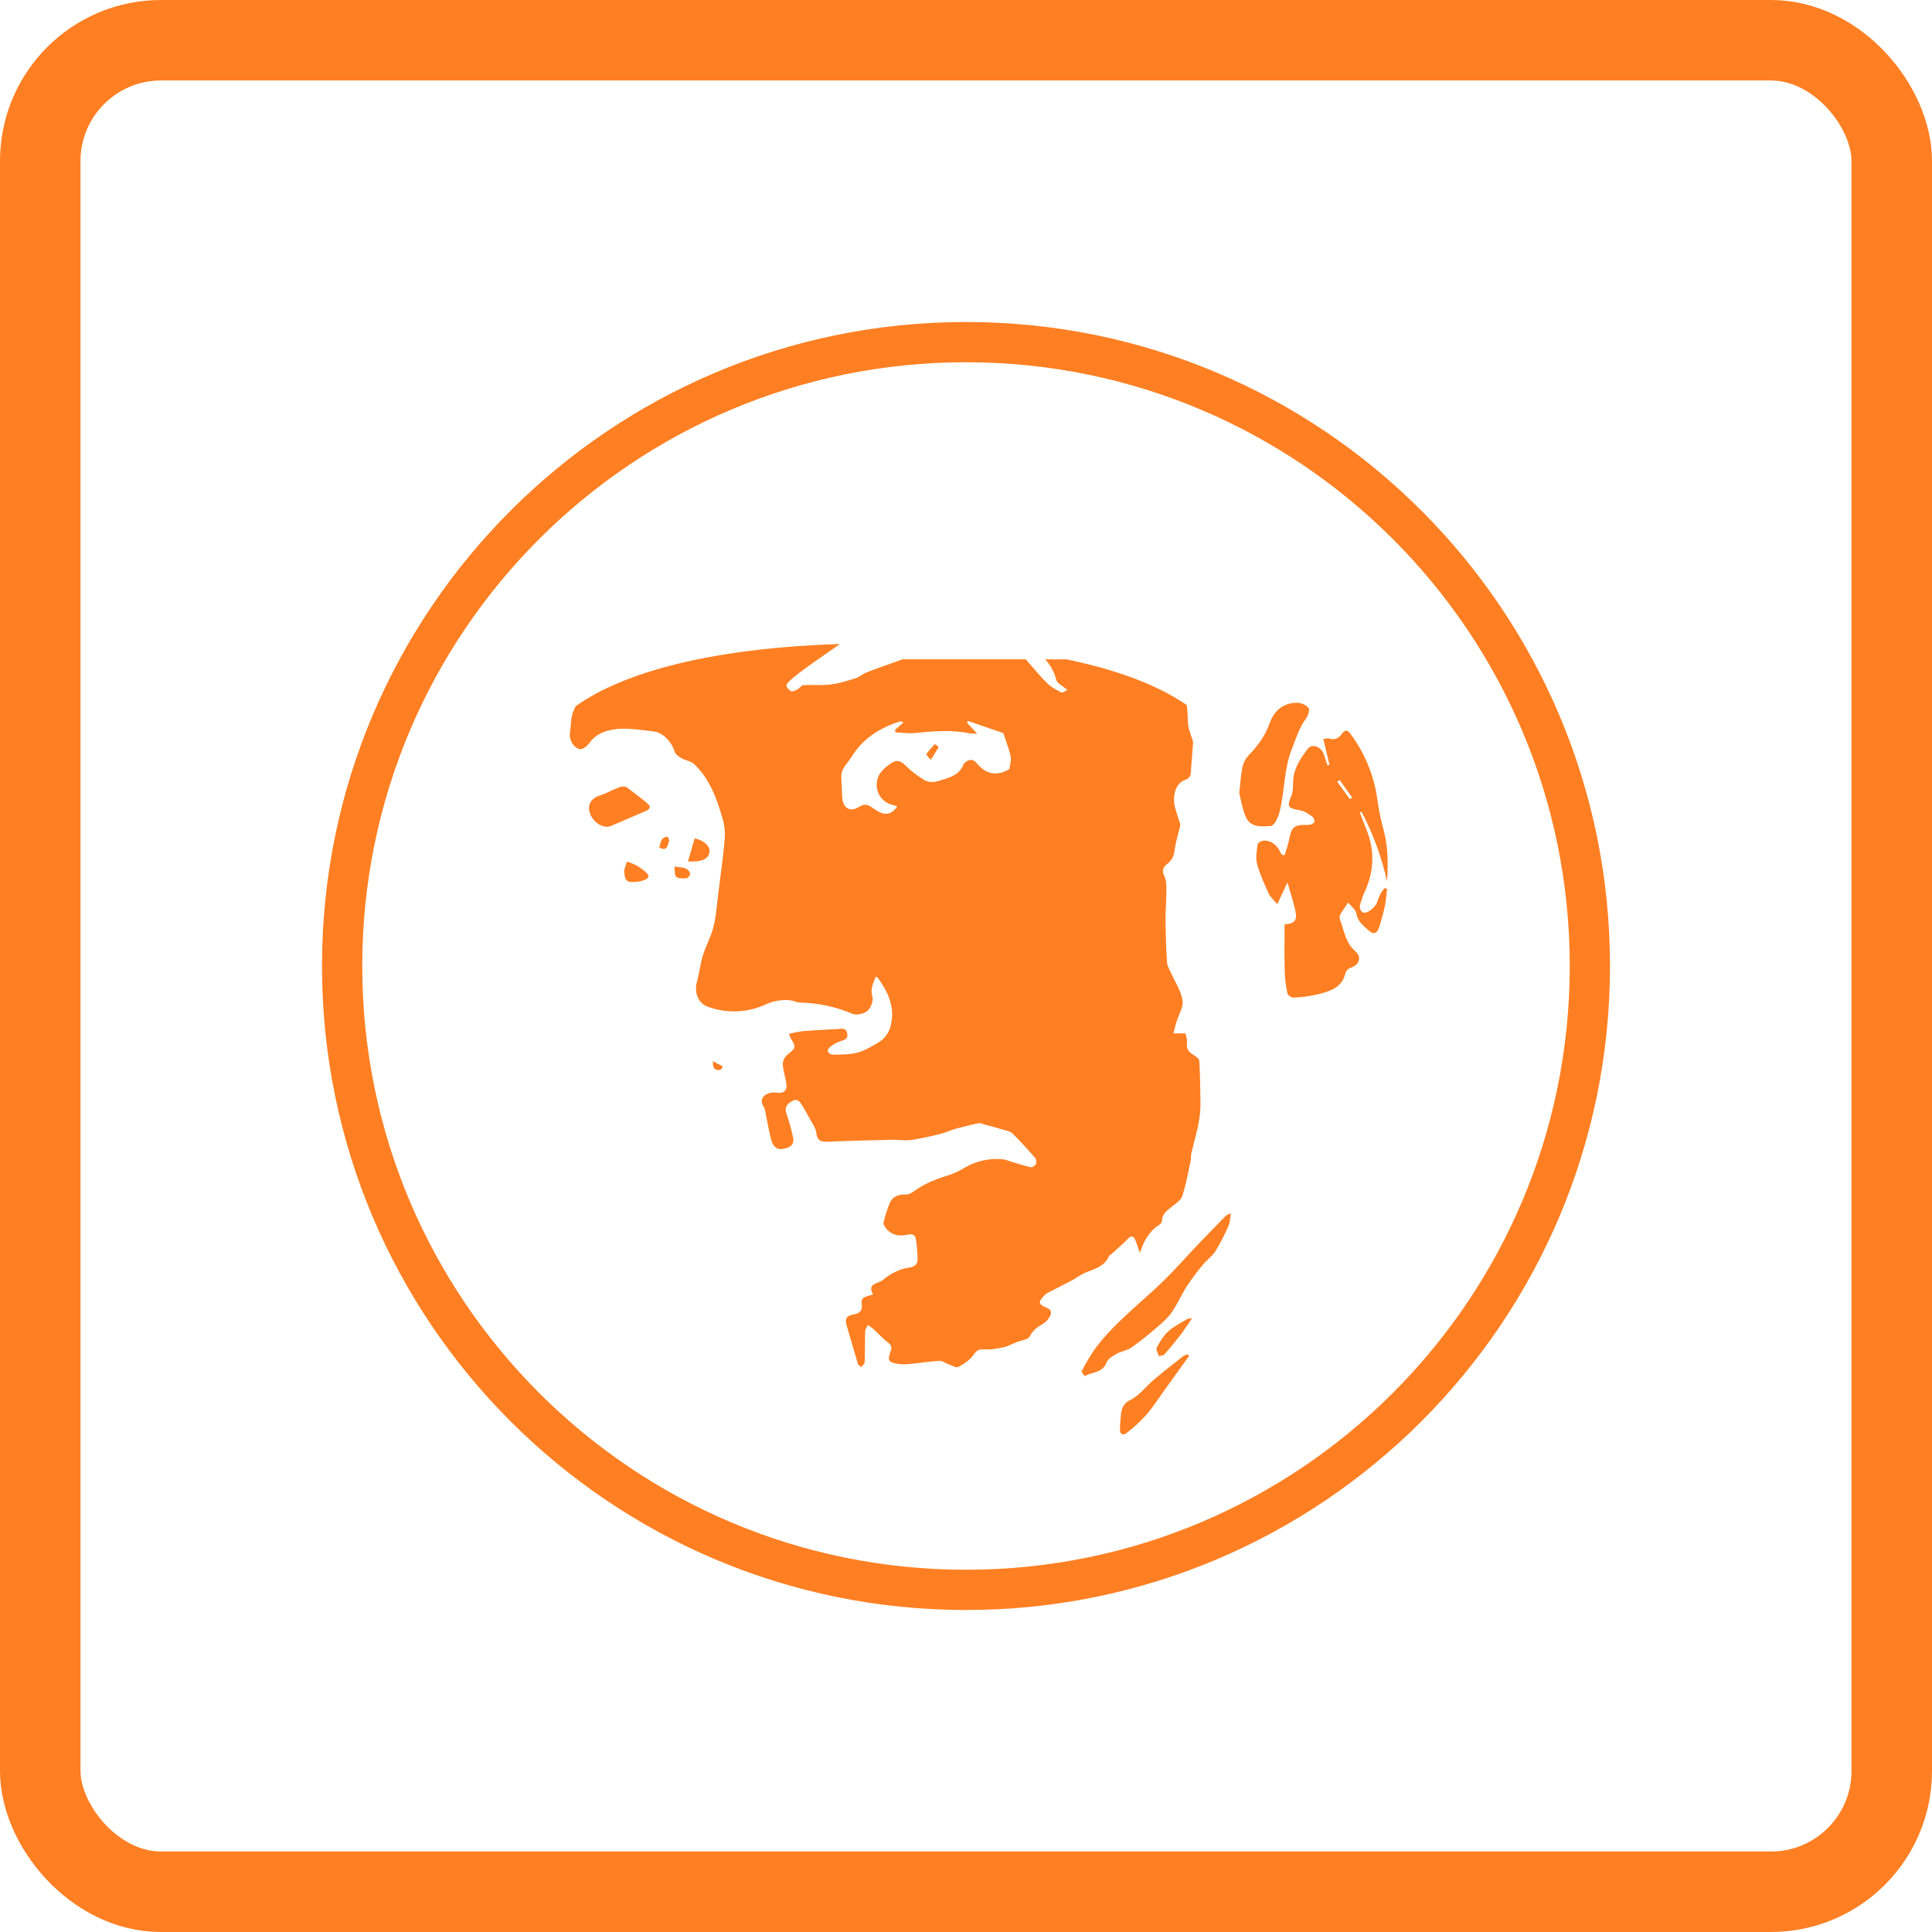 <svg width="48" height="48" viewBox="0 0 48 48" fill="none" xmlns="http://www.w3.org/2000/svg">
<g clip-path="url(#clip0_128_49)">
<rect x="1" y="1" width="46" height="46" rx="3" stroke="#FF7F22" stroke-width="2"/>
<path fill-rule="evenodd" clip-rule="evenodd" d="M24 39C32.284 39 39 32.284 39 24C39 15.716 32.284 9 24 9C15.716 9 9 15.716 9 24C9 32.284 15.716 39 24 39ZM24 40C32.837 40 40 32.837 40 24C40 15.163 32.837 8 24 8C15.163 8 8 15.163 8 24C8 32.837 15.163 40 24 40Z" fill="#FF7F22"/>
<path d="M31.916 21.246C31.958 21.129 31.993 21.009 32.022 20.888C32.088 20.536 32.144 20.488 32.494 20.495C32.553 20.496 32.609 20.474 32.651 20.433C32.669 20.412 32.642 20.315 32.608 20.291C32.512 20.225 32.407 20.149 32.297 20.131C31.99 20.08 31.97 20.044 32.085 19.767C32.132 19.652 32.122 19.513 32.129 19.384C32.148 19.079 32.316 18.838 32.487 18.609C32.599 18.46 32.829 18.553 32.893 18.75C32.921 18.838 32.951 18.925 32.981 19.013L33.031 19C32.981 18.791 32.931 18.583 32.877 18.359C32.948 18.352 32.987 18.336 33.017 18.347C33.156 18.395 33.252 18.347 33.337 18.235C33.398 18.154 33.458 18.105 33.551 18.231C33.914 18.717 34.147 19.289 34.224 19.892C34.261 20.149 34.314 20.403 34.383 20.654C34.489 21.059 34.487 21.468 34.462 21.898C34.327 21.296 34.114 20.714 33.828 20.168L33.784 20.184C33.836 20.319 33.886 20.455 33.941 20.589C34.169 21.142 34.14 21.685 33.876 22.22C33.849 22.275 33.841 22.339 33.817 22.395C33.766 22.512 33.77 22.65 33.889 22.675C33.967 22.691 34.091 22.589 34.159 22.51C34.227 22.431 34.241 22.318 34.288 22.224C34.319 22.168 34.355 22.115 34.395 22.065L34.462 22.085C34.445 22.224 34.437 22.366 34.408 22.503C34.371 22.678 34.323 22.852 34.27 23.025C34.218 23.198 34.121 23.229 34 23.113C33.878 22.998 33.732 22.904 33.701 22.703C33.686 22.602 33.568 22.517 33.496 22.424C33.43 22.521 33.359 22.616 33.3 22.717C33.28 22.756 33.277 22.802 33.291 22.844C33.396 23.114 33.422 23.417 33.668 23.629C33.845 23.782 33.772 23.977 33.544 24.049C33.517 24.06 33.493 24.076 33.473 24.097C33.453 24.118 33.438 24.143 33.429 24.17C33.346 24.552 33.028 24.629 32.725 24.708C32.532 24.752 32.336 24.778 32.138 24.785C32.088 24.788 31.996 24.728 31.987 24.684C31.947 24.502 31.924 24.318 31.918 24.132C31.908 23.744 31.915 23.356 31.915 22.966C32.176 22.944 32.239 22.868 32.176 22.593C32.127 22.385 32.06 22.181 31.986 21.925L31.733 22.464C31.646 22.358 31.563 22.289 31.523 22.203C31.411 21.961 31.299 21.716 31.231 21.46C31.191 21.311 31.224 21.142 31.244 20.983C31.248 20.946 31.326 20.894 31.376 20.888C31.55 20.863 31.735 20.991 31.804 21.165C31.818 21.191 31.834 21.216 31.852 21.239L31.916 21.246ZM33.537 19.856L33.596 19.814C33.492 19.669 33.388 19.525 33.284 19.381L33.225 19.424C33.329 19.567 33.433 19.712 33.537 19.856Z" fill="#FF7F22"/>
<path d="M30.789 19.706C30.819 19.445 30.828 19.243 30.87 19.05C30.895 18.942 30.949 18.843 31.025 18.763C31.249 18.528 31.435 18.279 31.547 17.963C31.652 17.66 31.887 17.453 32.235 17.461C32.331 17.461 32.458 17.517 32.512 17.591C32.547 17.637 32.499 17.781 32.447 17.852C32.276 18.081 32.201 18.344 32.098 18.603C31.889 19.125 31.924 19.684 31.779 20.214C31.746 20.331 31.652 20.515 31.575 20.521C31.346 20.538 31.065 20.567 30.949 20.29C30.862 20.087 30.83 19.863 30.789 19.706Z" fill="#FF7F22"/>
<path d="M30.581 30.14C30.559 30.273 30.562 30.367 30.527 30.443C30.432 30.664 30.321 30.878 30.197 31.085C30.117 31.212 29.983 31.302 29.886 31.42C29.744 31.59 29.612 31.767 29.49 31.951C29.354 32.164 29.253 32.399 29.11 32.606C29.009 32.751 28.869 32.87 28.733 32.986C28.534 33.161 28.325 33.326 28.109 33.479C28.003 33.554 27.858 33.57 27.743 33.635C27.648 33.688 27.527 33.757 27.494 33.846C27.398 34.112 27.136 34.083 26.952 34.189C26.949 34.191 26.863 34.09 26.874 34.068C26.967 33.883 27.072 33.705 27.189 33.534C27.655 32.892 28.289 32.418 28.854 31.874C29.179 31.562 29.475 31.221 29.787 30.895C30.008 30.663 30.232 30.434 30.456 30.205C30.471 30.189 30.496 30.183 30.581 30.14Z" fill="#FF7F22"/>
<path d="M15.432 19.542C15.502 19.548 15.541 19.539 15.562 19.555C15.746 19.693 15.934 19.828 16.106 19.98C16.174 20.04 16.143 20.109 16.048 20.148C15.757 20.269 15.47 20.4 15.18 20.521C14.993 20.599 14.73 20.435 14.655 20.2C14.587 19.988 14.692 19.825 14.92 19.757C15.038 19.722 15.147 19.659 15.261 19.611C15.328 19.582 15.396 19.556 15.432 19.542Z" fill="#FF7F22"/>
<path d="M29.543 33.687C29.342 33.966 29.142 34.245 28.941 34.524C28.788 34.736 28.647 34.957 28.477 35.154C28.328 35.32 28.164 35.47 27.987 35.604C27.907 35.666 27.816 35.641 27.825 35.504C27.83 35.418 27.83 35.331 27.839 35.245C27.858 35.059 27.86 34.892 28.087 34.779C28.308 34.67 28.47 34.444 28.665 34.28C28.904 34.078 29.15 33.886 29.398 33.692C29.433 33.671 29.47 33.656 29.509 33.646L29.543 33.687Z" fill="#FF7F22"/>
<path d="M29.616 32.752C29.505 32.911 29.423 33.043 29.328 33.166C29.2 33.332 29.067 33.495 28.927 33.651C28.9 33.681 28.837 33.679 28.79 33.692C28.771 33.62 28.713 33.527 28.739 33.479C28.816 33.333 28.906 33.185 29.027 33.076C29.166 32.951 29.341 32.867 29.502 32.768C29.52 32.758 29.547 32.762 29.616 32.752Z" fill="#FF7F22"/>
<path d="M15.506 21.627L15.576 21.408C15.654 21.431 15.729 21.46 15.802 21.495C15.887 21.544 15.968 21.601 16.042 21.665C16.076 21.694 16.117 21.747 16.11 21.781C16.104 21.815 16.048 21.848 16.007 21.865C15.95 21.887 15.89 21.901 15.829 21.907C15.568 21.934 15.521 21.891 15.506 21.627Z" fill="#FF7F22"/>
<path d="M17.092 21.403C17.148 21.207 17.204 21.018 17.258 20.831C17.461 20.862 17.639 21.018 17.628 21.145C17.614 21.338 17.457 21.418 17.092 21.403Z" fill="#FF7F22"/>
<path d="M16.756 21.528C16.879 21.548 16.968 21.549 17.044 21.58C17.069 21.592 17.092 21.61 17.11 21.632C17.128 21.654 17.141 21.68 17.147 21.707C17.153 21.741 17.092 21.816 17.056 21.819C16.97 21.827 16.855 21.831 16.8 21.782C16.753 21.737 16.77 21.621 16.756 21.528Z" fill="#FF7F22"/>
<path d="M16.38 21.059C16.412 20.931 16.423 20.801 16.584 20.787C16.595 20.787 16.635 20.87 16.622 20.899C16.585 20.995 16.587 21.162 16.38 21.059Z" fill="#FF7F22"/>
<path d="M17.713 26.367L17.959 26.494C17.938 26.524 17.922 26.577 17.894 26.581C17.77 26.603 17.698 26.546 17.713 26.367Z" fill="#FF7F22"/>
<path d="M23.122 18.88C23.061 18.799 23.007 18.746 23.014 18.736C23.079 18.648 23.15 18.565 23.227 18.487C23.262 18.507 23.293 18.532 23.32 18.562C23.268 18.656 23.208 18.747 23.122 18.88Z" fill="#FF7F22"/>
<path fill-rule="evenodd" clip-rule="evenodd" d="M14.302 17.546C14.274 17.599 14.25 17.654 14.229 17.71C14.195 17.817 14.186 17.931 14.177 18.046C14.172 18.106 14.167 18.165 14.159 18.224C14.138 18.377 14.249 18.59 14.414 18.612C14.489 18.622 14.603 18.519 14.661 18.439C14.817 18.223 15.064 18.146 15.283 18.118C15.523 18.087 15.771 18.117 16.018 18.146C16.088 18.155 16.157 18.163 16.226 18.17C16.469 18.195 16.689 18.429 16.763 18.68C16.782 18.745 16.869 18.802 16.937 18.84C16.977 18.862 17.022 18.878 17.067 18.893C17.131 18.916 17.195 18.938 17.24 18.98C17.626 19.341 17.802 19.82 17.944 20.311C17.996 20.475 18.017 20.647 18.008 20.819C17.976 21.19 17.928 21.559 17.88 21.928C17.867 22.035 17.853 22.142 17.839 22.25C17.831 22.316 17.824 22.383 17.816 22.45C17.795 22.646 17.773 22.843 17.725 23.033C17.691 23.167 17.637 23.295 17.583 23.424C17.539 23.528 17.496 23.632 17.462 23.739C17.427 23.854 17.404 23.971 17.382 24.09C17.363 24.191 17.343 24.293 17.315 24.392C17.245 24.647 17.337 24.917 17.575 25.007C17.804 25.094 18.049 25.135 18.295 25.127C18.541 25.12 18.783 25.064 19.007 24.962C19.198 24.87 19.411 24.832 19.623 24.85C19.662 24.854 19.701 24.866 19.74 24.879C19.785 24.894 19.829 24.909 19.875 24.909C20.322 24.917 20.764 25.011 21.176 25.187C21.277 25.228 21.462 25.19 21.549 25.116C21.637 25.043 21.704 24.862 21.674 24.758C21.626 24.593 21.675 24.47 21.727 24.341C21.736 24.317 21.745 24.294 21.754 24.27C21.763 24.272 21.771 24.273 21.778 24.274C21.79 24.276 21.798 24.277 21.801 24.281C22.055 24.638 22.246 25.007 22.13 25.472C22.112 25.559 22.076 25.642 22.025 25.714C21.973 25.787 21.908 25.848 21.832 25.895C21.662 25.997 21.484 26.104 21.298 26.153C21.139 26.195 20.97 26.198 20.802 26.201C20.759 26.201 20.717 26.202 20.675 26.203C20.651 26.2 20.629 26.19 20.61 26.175C20.591 26.16 20.576 26.141 20.566 26.119C20.558 26.087 20.598 26.027 20.632 26.003C20.706 25.947 20.788 25.902 20.875 25.87C20.878 25.869 20.88 25.869 20.883 25.868C20.99 25.834 21.084 25.805 21.046 25.661C21.014 25.544 20.93 25.554 20.848 25.563C20.831 25.565 20.816 25.566 20.8 25.567C20.737 25.571 20.674 25.574 20.61 25.577C20.39 25.588 20.169 25.6 19.949 25.618C19.833 25.633 19.718 25.656 19.604 25.685C19.614 25.72 19.627 25.755 19.641 25.788C19.787 26.024 19.777 26.034 19.563 26.203C19.529 26.232 19.502 26.267 19.482 26.306C19.462 26.346 19.45 26.389 19.448 26.433C19.452 26.532 19.475 26.631 19.498 26.729C19.511 26.788 19.525 26.846 19.534 26.905C19.566 27.098 19.472 27.174 19.289 27.146C19.191 27.132 19.09 27.154 19.007 27.208C18.913 27.278 18.896 27.396 18.98 27.506C18.996 27.533 19.005 27.563 19.008 27.593C19.024 27.67 19.039 27.747 19.054 27.824C19.087 27.993 19.119 28.162 19.163 28.328C19.198 28.459 19.285 28.572 19.445 28.545C19.597 28.519 19.747 28.462 19.703 28.258C19.661 28.056 19.605 27.857 19.538 27.662C19.476 27.49 19.583 27.409 19.692 27.35C19.823 27.279 19.889 27.393 19.946 27.492L19.948 27.494C19.958 27.512 19.968 27.529 19.978 27.546C20.021 27.619 20.063 27.691 20.102 27.766C20.12 27.799 20.14 27.832 20.159 27.865C20.214 27.955 20.268 28.046 20.28 28.142C20.305 28.349 20.406 28.373 20.581 28.365C21.091 28.343 21.6 28.331 22.11 28.319L22.159 28.318C22.223 28.316 22.287 28.32 22.352 28.324C22.449 28.33 22.546 28.335 22.64 28.323C22.884 28.284 23.126 28.234 23.365 28.171C23.434 28.154 23.501 28.129 23.568 28.104C23.626 28.083 23.683 28.062 23.741 28.045C23.93 27.993 24.12 27.945 24.312 27.907C24.352 27.9 24.397 27.915 24.442 27.93C24.458 27.935 24.473 27.941 24.489 27.945C24.628 27.982 24.767 28.02 24.905 28.062C24.926 28.069 24.948 28.074 24.97 28.079C25.036 28.096 25.104 28.112 25.146 28.153C25.349 28.35 25.536 28.56 25.723 28.772C25.736 28.795 25.745 28.82 25.747 28.847C25.749 28.873 25.745 28.9 25.735 28.924C25.716 28.962 25.646 29.007 25.608 28.999C25.476 28.969 25.347 28.93 25.218 28.891C25.178 28.879 25.139 28.866 25.099 28.855C25.048 28.833 24.995 28.816 24.941 28.805C24.607 28.766 24.27 28.836 23.979 29.005C23.865 29.076 23.744 29.135 23.618 29.18C23.305 29.279 22.999 29.384 22.73 29.58C22.667 29.627 22.586 29.679 22.514 29.677C22.33 29.673 22.178 29.716 22.104 29.894C22.04 30.051 21.989 30.213 21.951 30.379C21.941 30.42 21.986 30.483 22.02 30.525C22.158 30.694 22.356 30.72 22.544 30.676C22.682 30.644 22.739 30.686 22.757 30.798C22.779 30.951 22.792 31.105 22.797 31.259C22.805 31.4 22.736 31.473 22.591 31.492C22.482 31.506 22.375 31.538 22.276 31.585C22.153 31.639 22.039 31.711 21.936 31.798C21.905 31.826 21.859 31.844 21.812 31.863C21.696 31.908 21.577 31.955 21.691 32.157C21.66 32.172 21.624 32.182 21.588 32.191C21.484 32.219 21.384 32.247 21.409 32.395C21.44 32.58 21.333 32.637 21.199 32.659C21.004 32.691 20.992 32.792 21.041 32.952C21.091 33.116 21.139 33.282 21.186 33.447C21.228 33.594 21.271 33.742 21.315 33.889C21.322 33.91 21.346 33.926 21.37 33.943C21.381 33.95 21.392 33.957 21.401 33.965C21.41 33.952 21.422 33.939 21.433 33.926C21.458 33.898 21.483 33.869 21.483 33.84C21.487 33.708 21.488 33.576 21.489 33.444C21.49 33.321 21.491 33.199 21.494 33.077C21.496 33.04 21.515 33.005 21.535 32.969C21.544 32.952 21.553 32.936 21.56 32.919C21.608 32.95 21.655 32.983 21.699 33.019C21.741 33.058 21.782 33.098 21.823 33.138C21.896 33.21 21.968 33.282 22.049 33.344C22.132 33.406 22.169 33.455 22.132 33.558C22.042 33.807 22.066 33.849 22.334 33.89C22.432 33.9 22.531 33.898 22.629 33.885C22.725 33.876 22.821 33.864 22.917 33.852C23.058 33.835 23.2 33.818 23.342 33.81C23.387 33.807 23.432 33.83 23.479 33.854C23.505 33.868 23.531 33.881 23.558 33.89C23.582 33.899 23.608 33.91 23.634 33.922C23.701 33.952 23.77 33.983 23.81 33.961C23.953 33.885 24.104 33.784 24.192 33.653C24.275 33.529 24.344 33.518 24.476 33.526C24.632 33.535 24.793 33.503 24.948 33.469C25.02 33.453 25.089 33.421 25.157 33.389C25.191 33.374 25.224 33.359 25.257 33.346C25.292 33.331 25.334 33.32 25.375 33.309C25.464 33.284 25.553 33.26 25.582 33.204C25.661 33.052 25.768 32.969 25.907 32.895C25.981 32.849 26.041 32.784 26.082 32.708C26.128 32.628 26.128 32.543 26.016 32.496C25.793 32.403 25.781 32.356 25.952 32.179C25.997 32.133 26.059 32.103 26.12 32.074C26.141 32.064 26.162 32.054 26.182 32.043C26.248 32.008 26.315 31.974 26.382 31.94C26.467 31.897 26.551 31.854 26.635 31.809C26.679 31.785 26.722 31.758 26.765 31.73C26.837 31.685 26.909 31.639 26.987 31.609C27.013 31.599 27.04 31.589 27.066 31.579C27.26 31.506 27.452 31.435 27.547 31.218C27.555 31.197 27.576 31.181 27.598 31.166C27.608 31.159 27.619 31.151 27.628 31.143C27.665 31.109 27.703 31.075 27.741 31.042C27.835 30.959 27.929 30.876 28.014 30.785C28.101 30.693 28.158 30.697 28.206 30.808C28.233 30.872 28.255 30.938 28.28 31.014C28.292 31.05 28.305 31.088 28.32 31.13C28.419 30.822 28.559 30.578 28.82 30.418C28.835 30.407 28.847 30.392 28.855 30.376C28.864 30.36 28.869 30.341 28.87 30.323C28.872 30.175 28.971 30.094 29.069 30.015C29.076 30.009 29.083 30.003 29.09 29.998C29.113 29.979 29.137 29.96 29.162 29.942C29.251 29.874 29.344 29.804 29.373 29.715C29.446 29.498 29.492 29.273 29.538 29.048C29.553 28.974 29.568 28.901 29.584 28.828C29.59 28.801 29.59 28.773 29.59 28.745C29.59 28.717 29.59 28.689 29.596 28.662C29.617 28.573 29.64 28.484 29.663 28.396C29.745 28.08 29.827 27.763 29.825 27.431C29.823 27.072 29.816 26.714 29.797 26.356C29.795 26.308 29.722 26.253 29.67 26.221C29.551 26.149 29.465 26.073 29.489 25.911C29.498 25.851 29.483 25.788 29.469 25.734C29.464 25.712 29.459 25.692 29.456 25.674H29.154C29.162 25.645 29.169 25.616 29.176 25.587C29.191 25.526 29.206 25.464 29.224 25.404C29.242 25.345 29.267 25.285 29.291 25.226C29.344 25.098 29.397 24.971 29.38 24.854C29.355 24.691 29.276 24.537 29.197 24.383C29.161 24.314 29.125 24.244 29.095 24.174C29.084 24.151 29.073 24.128 29.061 24.105C29.03 24.041 28.998 23.978 28.994 23.913C28.972 23.556 28.961 23.198 28.957 22.841C28.955 22.73 28.961 22.62 28.967 22.509C28.972 22.411 28.977 22.312 28.977 22.214C28.977 22.189 28.978 22.163 28.978 22.137C28.98 22.013 28.982 21.884 28.934 21.781C28.864 21.633 28.886 21.55 29.002 21.461C29.118 21.372 29.167 21.263 29.185 21.114C29.201 20.981 29.235 20.851 29.27 20.72C29.285 20.662 29.301 20.603 29.315 20.544C29.323 20.522 29.324 20.498 29.321 20.474C29.301 20.407 29.279 20.34 29.258 20.273C29.24 20.218 29.222 20.162 29.205 20.106C29.109 19.793 29.204 19.459 29.435 19.38C29.555 19.338 29.583 19.278 29.588 19.166C29.594 19.047 29.605 18.928 29.615 18.81C29.625 18.688 29.635 18.567 29.641 18.445C29.643 18.409 29.628 18.372 29.612 18.334C29.603 18.314 29.595 18.294 29.589 18.273C29.582 18.247 29.573 18.221 29.564 18.194C29.543 18.128 29.521 18.061 29.518 17.994C29.516 17.962 29.515 17.931 29.513 17.899C29.507 17.77 29.501 17.642 29.484 17.517C28.954 17.148 28.037 16.698 26.495 16.381H25.968C26.1 16.524 26.194 16.697 26.241 16.886C26.258 16.95 26.327 16.999 26.405 17.055C26.442 17.081 26.482 17.11 26.518 17.142C26.501 17.149 26.482 17.16 26.464 17.171C26.426 17.193 26.389 17.215 26.369 17.204C26.245 17.141 26.116 17.073 26.019 16.976C25.883 16.843 25.758 16.697 25.632 16.551C25.582 16.494 25.533 16.436 25.483 16.38H22.425C22.346 16.408 22.268 16.436 22.189 16.464C21.97 16.542 21.751 16.62 21.534 16.703C21.489 16.72 21.448 16.746 21.406 16.773C21.36 16.802 21.313 16.832 21.262 16.848L21.246 16.853C21.047 16.916 20.845 16.98 20.64 17.005C20.508 17.021 20.375 17.02 20.241 17.019C20.146 17.018 20.051 17.017 19.956 17.023C19.928 17.024 19.903 17.049 19.877 17.075C19.858 17.094 19.839 17.113 19.818 17.124L19.817 17.125C19.767 17.151 19.696 17.189 19.657 17.172C19.604 17.149 19.532 17.071 19.538 17.026C19.553 16.916 20.056 16.566 20.553 16.22C20.66 16.146 20.766 16.072 20.868 16C16.976 16.126 15.134 16.951 14.302 17.546ZM24.071 18.217C24.139 18.226 24.208 18.229 24.277 18.229L24.024 17.955L24.048 17.911L24.915 18.21C24.92 18.212 24.93 18.216 24.93 18.22C24.947 18.274 24.966 18.328 24.984 18.382C25.032 18.518 25.079 18.654 25.11 18.794C25.124 18.855 25.111 18.922 25.097 18.997C25.091 19.032 25.084 19.069 25.079 19.108C24.771 19.286 24.51 19.249 24.269 18.965C24.177 18.857 24.084 18.853 23.981 18.943C23.978 18.945 23.975 18.948 23.972 18.95C23.961 18.959 23.948 18.968 23.944 18.98C23.845 19.246 23.612 19.314 23.385 19.382C23.351 19.392 23.317 19.402 23.284 19.412C23.177 19.443 23.063 19.431 22.965 19.38C22.791 19.276 22.629 19.15 22.485 19.007C22.369 18.895 22.267 18.873 22.141 18.961C21.973 19.079 21.812 19.205 21.786 19.435C21.768 19.567 21.803 19.7 21.882 19.807C21.962 19.913 22.08 19.985 22.211 20.005C22.239 20.014 22.266 20.027 22.291 20.043C22.125 20.254 21.973 20.273 21.732 20.108C21.72 20.1 21.708 20.091 21.696 20.083C21.588 20.007 21.502 19.945 21.333 20.051C21.103 20.195 20.929 20.056 20.923 19.785C20.922 19.712 20.917 19.639 20.913 19.566C20.908 19.473 20.902 19.38 20.902 19.287C20.902 19.22 20.919 19.155 20.951 19.097C20.98 19.046 21.016 18.999 21.052 18.952C21.084 18.91 21.116 18.867 21.144 18.822C21.427 18.357 21.85 18.082 22.36 17.925C22.371 17.921 22.386 17.926 22.406 17.933C22.418 17.938 22.431 17.942 22.448 17.947L22.237 18.133C22.239 18.144 22.241 18.154 22.242 18.164C22.244 18.175 22.245 18.185 22.247 18.195C22.297 18.198 22.347 18.201 22.398 18.205C22.508 18.214 22.619 18.222 22.728 18.212L22.743 18.21C23.185 18.168 23.628 18.126 24.071 18.217Z" fill="#FF7F22"/>
</g>
<defs>
<clipPath id="clip0_128_49">
<rect width="48" height="48" fill="white"/>
</clipPath>
</defs>
</svg>
